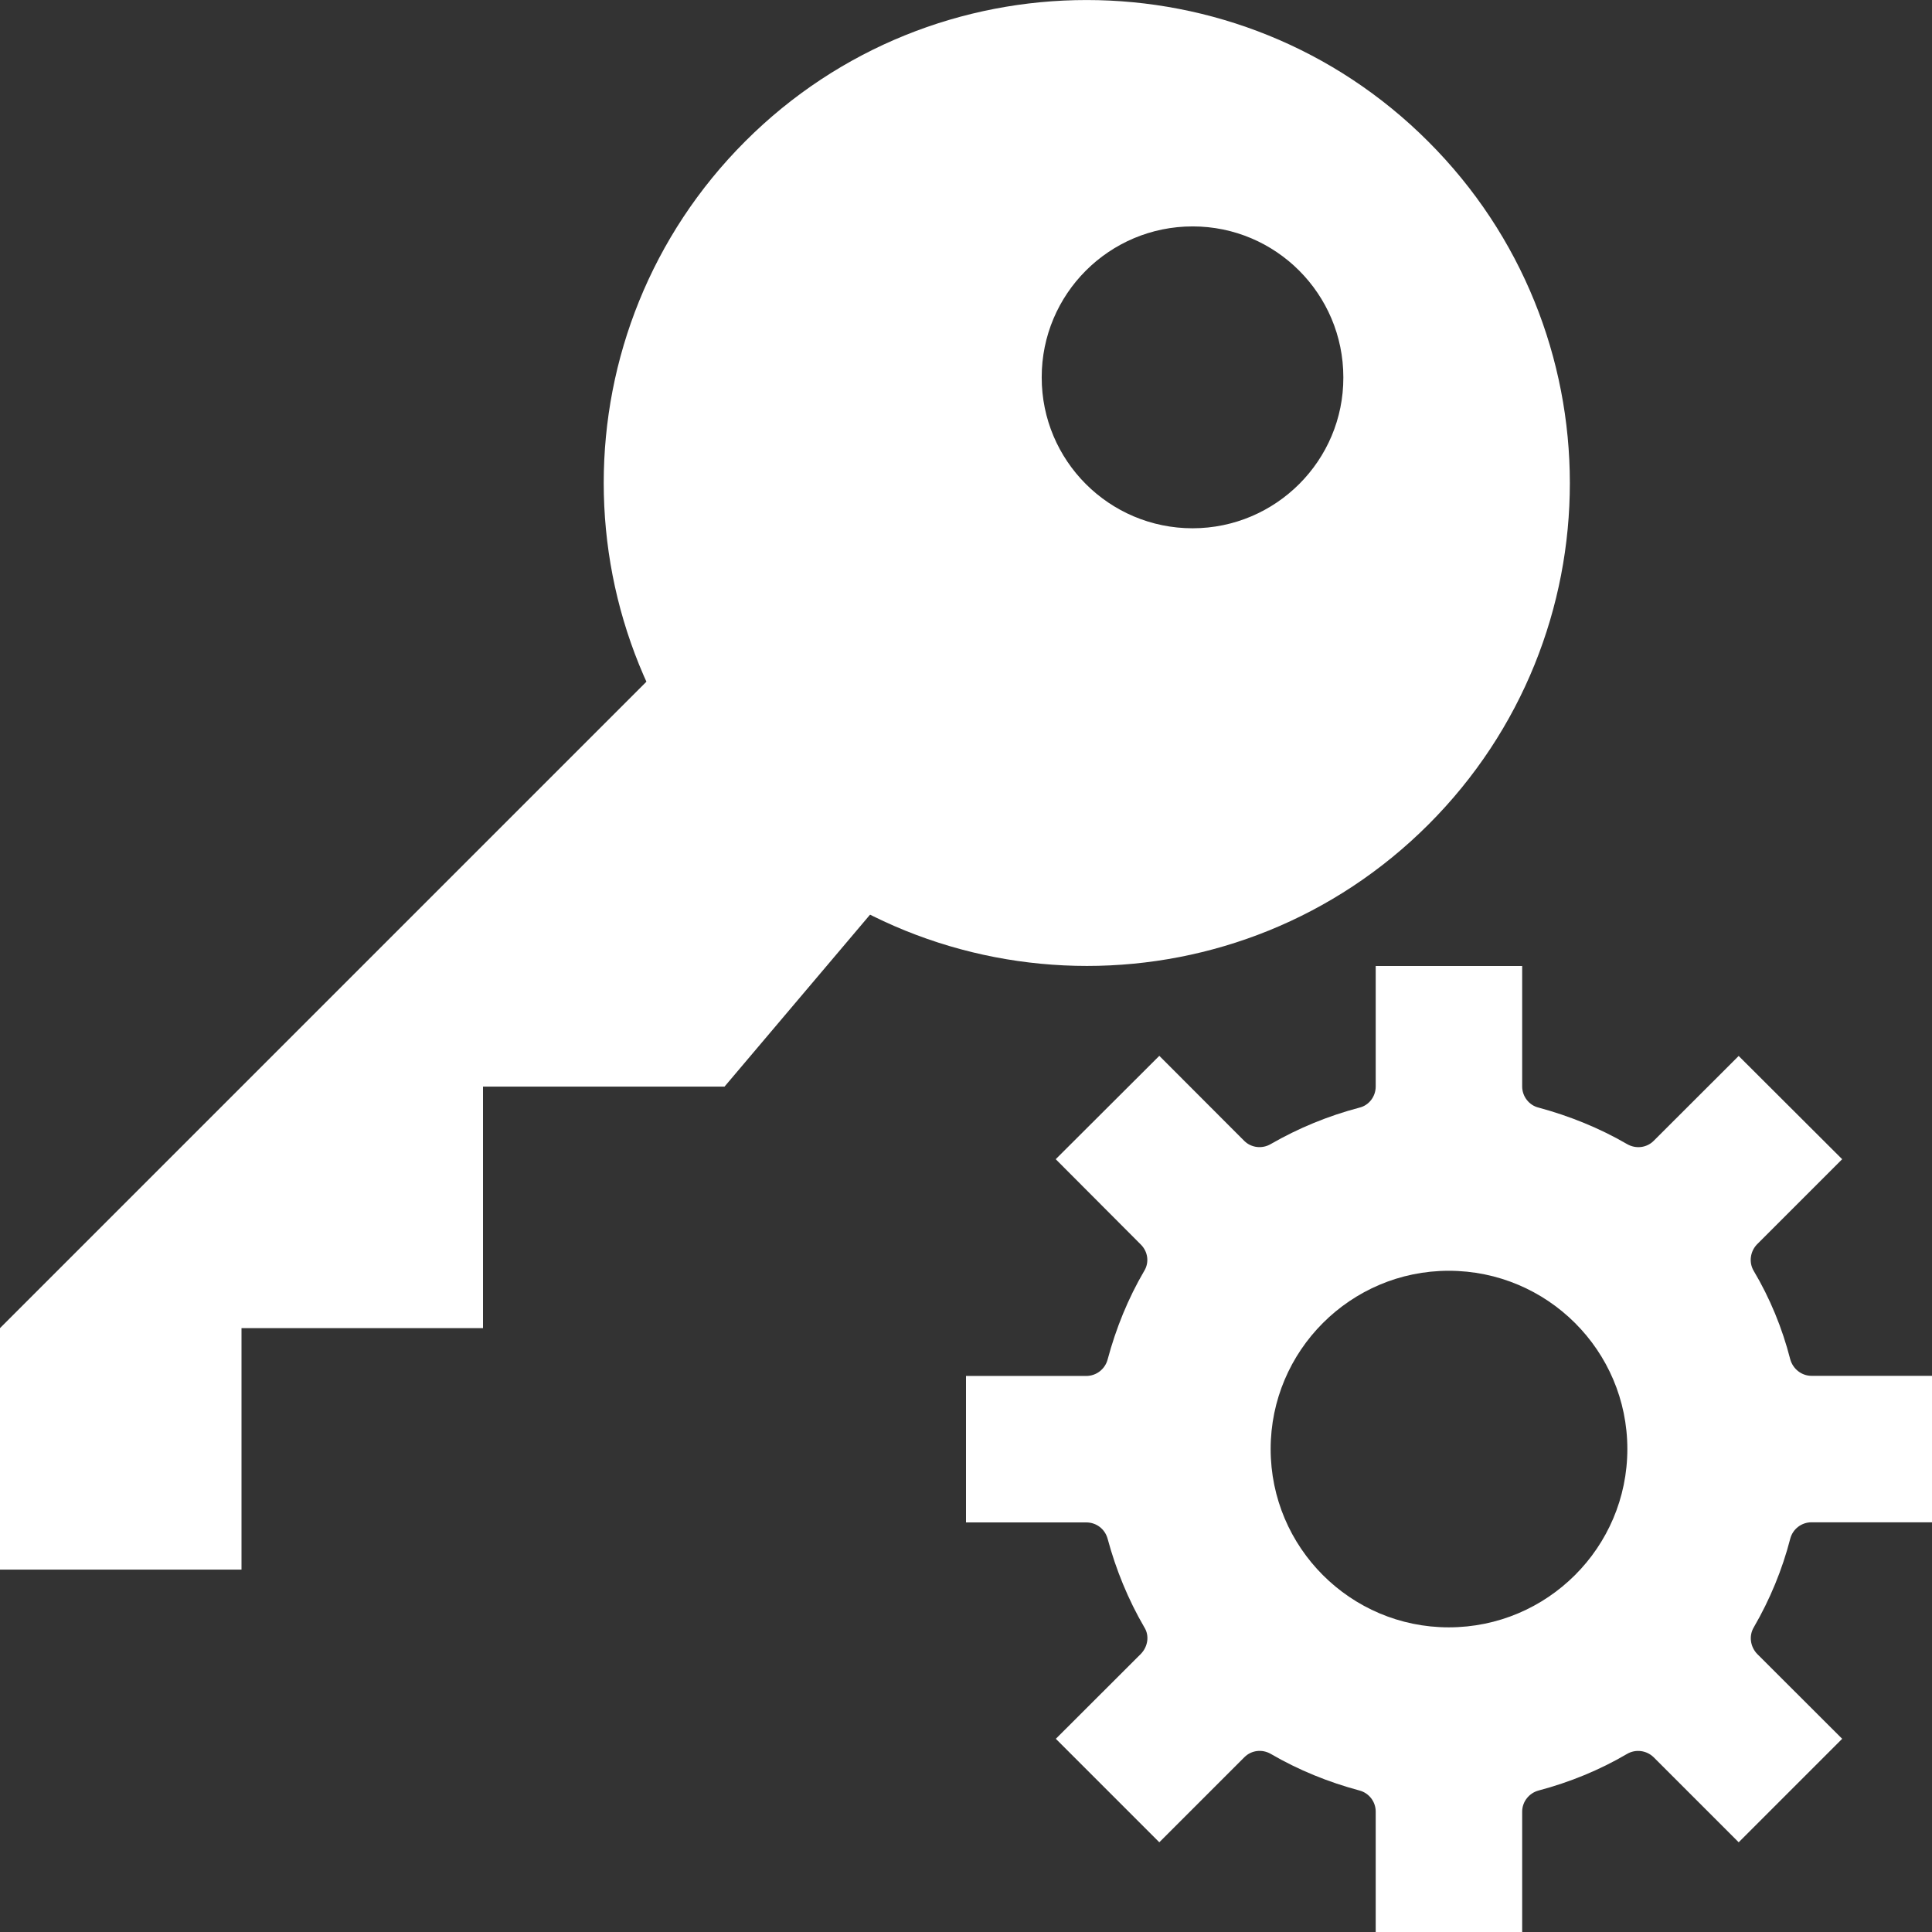 <?xml version="1.0" encoding="utf-8"?>
<!-- Generator: Adobe Illustrator 15.0.0, SVG Export Plug-In  -->
<!DOCTYPE svg PUBLIC "-//W3C//DTD SVG 1.1//EN" "http://www.w3.org/Graphics/SVG/1.1/DTD/svg11.dtd">
<svg version="1.1"
	 xmlns="http://www.w3.org/2000/svg" xmlns:xlink="http://www.w3.org/1999/xlink" xmlns:a="http://ns.adobe.com/AdobeSVGViewerExtensions/3.0/"
	 x="0px" y="0px" width="16px" height="16px" viewBox="0 0 16 16" enable-background="new 0 0 16 16" xml:space="preserve">
<rect x="0" y="0" width="16" height="16" fill="#333333" stroke="none"/>
<defs>
</defs>
<polygon fill="#FFFFFF" points="6,4.999 0,10.999 0,12.999 2,12.999 2,10.999 4,10.999 4,8.999 6,8.999 8,6.636 "/>
<path fill="#FFFFFF" d="M11.828,1.172C10.267-0.39,7.732-0.39,6.172,1.17c-1.563,1.563-1.563,4.096,0,5.658
	c1.564,1.562,4.096,1.562,5.658,0S13.391,2.733,11.828,1.172 M9.877,4.375c-0.692,0-1.251-0.561-1.25-1.25
	c-0.001-0.689,0.558-1.25,1.25-1.25c0.689,0,1.248,0.56,1.248,1.25C11.127,3.814,10.566,4.374,9.877,4.375"/>
<path fill="#FFFFFF" d="M14.826,12.743c0.021-0.081,0.094-0.136,0.176-0.136H16v-1.213h-0.998c-0.082,0-0.154-0.057-0.176-0.137
	c-0.066-0.258-0.168-0.506-0.303-0.733c-0.041-0.069-0.029-0.159,0.027-0.218L15.256,9.6l-0.857-0.855l-0.705,0.704
	c-0.059,0.058-0.148,0.067-0.219,0.026c-0.229-0.133-0.477-0.233-0.732-0.302c-0.08-0.019-0.137-0.093-0.137-0.175V8h-1.213v0.998
	c0,0.082-0.055,0.156-0.135,0.175C11,9.241,10.754,9.342,10.523,9.475c-0.07,0.041-0.16,0.031-0.218-0.026L9.601,8.744L8.743,9.6
	l0.705,0.707c0.059,0.059,0.071,0.148,0.028,0.218C9.343,10.752,9.242,11,9.173,11.258c-0.021,0.08-0.093,0.137-0.177,0.137H8v1.213
	h0.996c0.084,0,0.155,0.055,0.177,0.136c0.069,0.256,0.17,0.503,0.304,0.733c0.043,0.068,0.03,0.158-0.028,0.219l-0.705,0.704
	l0.857,0.857l0.705-0.705c0.058-0.058,0.147-0.068,0.218-0.027c0.23,0.134,0.477,0.234,0.734,0.303
	c0.08,0.021,0.135,0.093,0.135,0.175v0.997h1.213v-0.997c0-0.082,0.057-0.154,0.137-0.175c0.256-0.068,0.504-0.169,0.732-0.303
	c0.07-0.041,0.16-0.03,0.219,0.027l0.705,0.705l0.857-0.857l-0.705-0.704c-0.057-0.061-0.068-0.15-0.027-0.219
	C14.658,13.246,14.76,12.999,14.826,12.743 M11.998,13.477c-0.813,0-1.475-0.661-1.475-1.477c0-0.814,0.662-1.476,1.475-1.476
	c0.816,0,1.479,0.661,1.479,1.476C13.477,12.815,12.814,13.477,11.998,13.477"/>
</svg>
